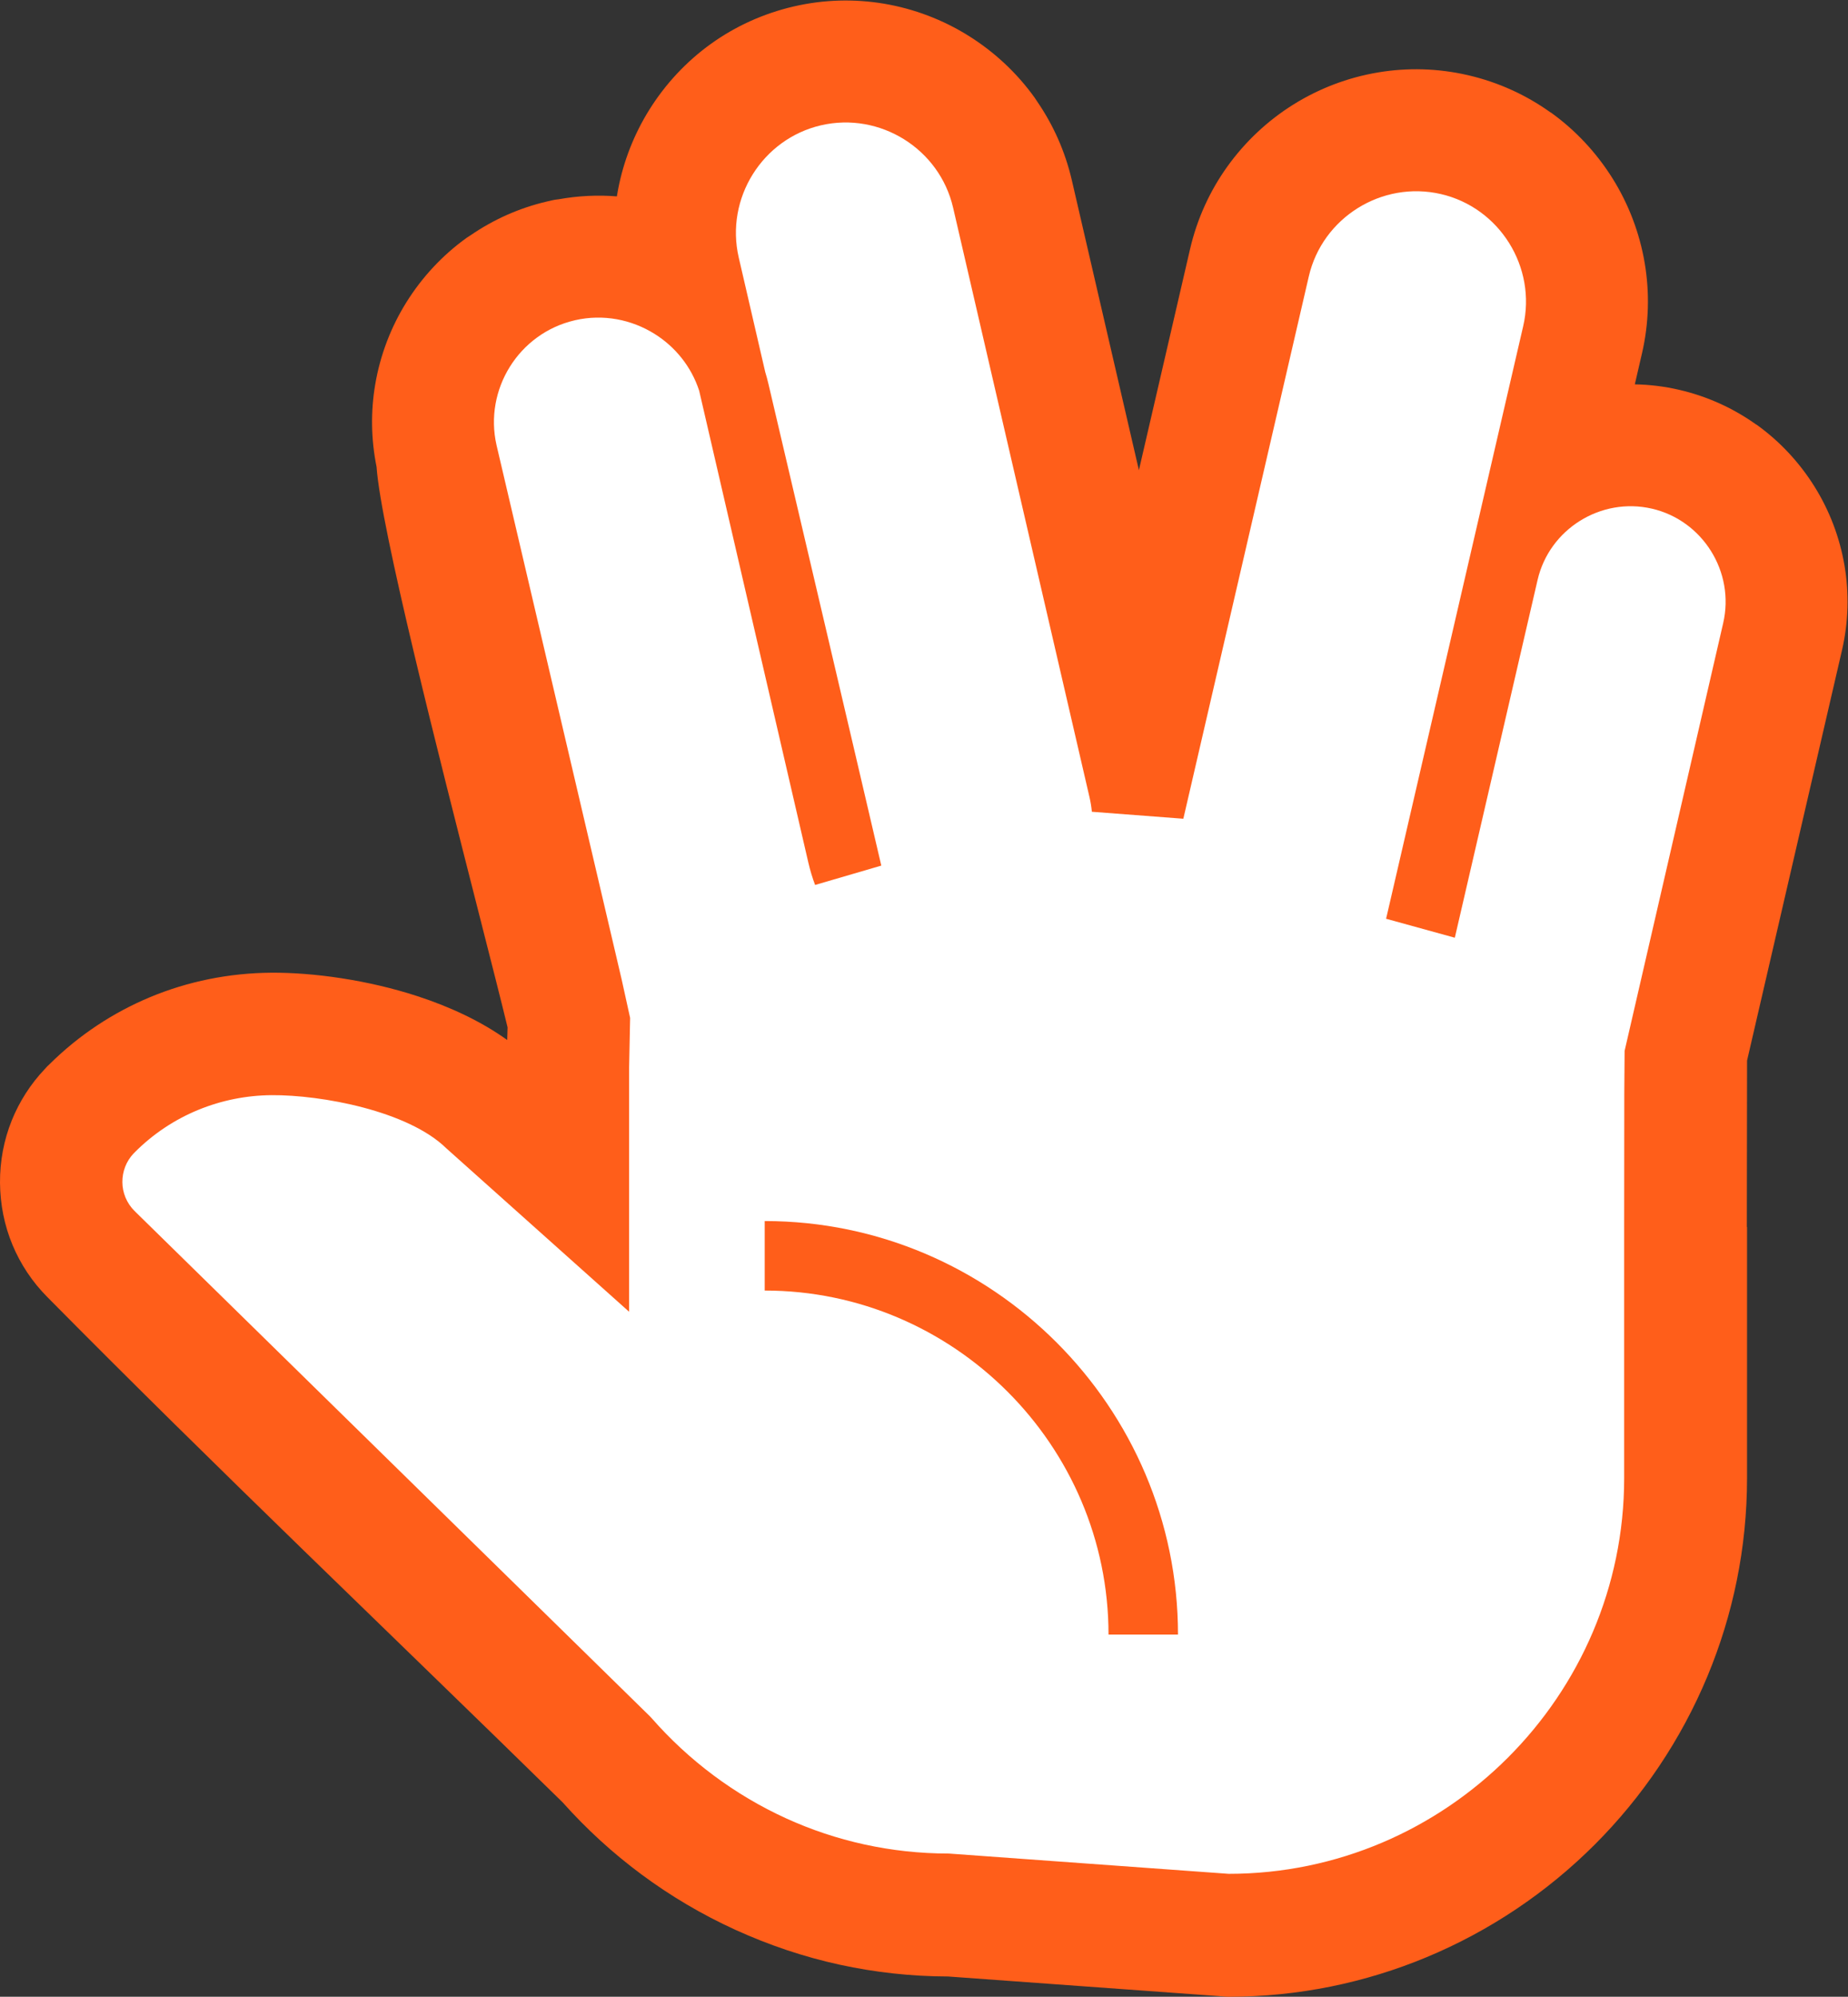 <?xml version="1.0" encoding="UTF-8" standalone="no"?>
<!-- Created with Inkscape (http://www.inkscape.org/) -->

<svg
   version="1.1"
   id="svg48"
   width="2271.877"
   height="2453.332"
   viewBox="0 0 2271.878 2453.332"
   sodipodi:docname="2D76K39.eps"
   inkscape:version="1.2.1 (9c6d41e4, 2022-07-14)"
   inkscape:dataloss="true"
   inkscape:export-filename="2D76K39.eps.svg"
   inkscape:export-xdpi="96"
   inkscape:export-ydpi="96"
   xmlns:inkscape="http://www.inkscape.org/namespaces/inkscape"
   xmlns:sodipodi="http://sodipodi.sourceforge.net/DTD/sodipodi-0.dtd"
   xmlns="http://www.w3.org/2000/svg"
   xmlns:svg="http://www.w3.org/2000/svg">
  <rect x="0" y="0" width="2271.878" height="2453.332" fill="#333333" stroke="none"/>
  <defs
     id="defs52" />
  <sodipodi:namedview
     id="namedview50"
     pagecolor="#ffffff"
     bordercolor="#000000"
     borderopacity="0.25"
     inkscape:showpageshadow="2"
     inkscape:pageopacity="0.0"
     inkscape:pagecheckerboard="0"
     inkscape:deskcolor="#d1d1d1"
     showgrid="false"
     inkscape:zoom="0.096195657"
     inkscape:cx="-514.57624"
     inkscape:cy="1226.6666"
     inkscape:window-width="1440"
     inkscape:window-height="900"
     inkscape:window-x="0"
     inkscape:window-y="0"
     inkscape:window-maximized="0"
     inkscape:current-layer="g56" />
  <g
     id="g56"
     inkscape:groupmode="layer"
     inkscape:label="Page 1"
     transform="matrix(1.333,0,0,-1.333,-1.9849333e-4,2453.332)">
    <g
       id="g58"
       transform="scale(0.1)">
      <path
         d="m 5049.03,16548.4 37.04,8.7 c 22.17,5.2 44.32,8.8 66.35,10.8 182.19,32.6 362.3,40.7 536.69,26.5 l 11.61,66.2 c 50.22,261.3 148.49,509.3 286.83,731.1 148.3,237.7 342.23,446.4 571.77,610.7 221.2,158.3 478.01,277.1 761.76,342.8 280.54,64.9 561.94,70.5 830.47,25.5 279.76,-47 544.95,-148.7 780.52,-295.7 237.72,-148.3 446.41,-342.2 610.71,-571.7 l 20.9,-31.8 c 148.32,-214.9 259.5,-460.7 321.79,-730 l 618.13,-2670.6 471.6,2036.9 c 65.2,281.8 184,537.9 342.7,759.8 165.9,231.9 374.6,426.3 610.7,573.7 235.6,147.1 500.9,248.8 780.6,295.7 268.6,45 550,39.3 830.3,-25.7 281.8,-65.1 538,-183.9 759.8,-342.6 l 1.3,-1 0.6,1 c 229.6,-164.4 423.5,-373 571.9,-610.8 147.1,-235.6 248.7,-500.9 295.7,-780.7 45,-268.4 39.3,-549.8 -25.7,-830.3 l -65.9,-284.9 c 136,-2.5 272.9,-19 408.8,-50.5 264,-61.1 503.8,-172.3 711.7,-320.9 l 1.2,-0.9 0.7,0.9 c 214.8,-153.8 396.3,-349.2 535.3,-571.8 137.6,-220.5 232.8,-468.8 276.8,-730.8 42.2,-251.5 36.7,-514.9 -24,-777.5 l -875.4,-3781.78 -2,-1533.92 h 1.9 V 4780.2 c 0,-643.4 -129.8,-1259.8 -364.3,-1823.9 -243.6,-585.8 -599.4,-1112.8 -1039.4,-1552.8 -440,-440 -966.8,-795.699 -1552.6,-1039.297 C 12591.8,129.699 11975.5,0 11332,0 c -21,0 -41.8,1.301 -62.2,3.902 L 8743.05,186.898 C 8402.91,187.602 8069.2,224.902 7745.73,295.199 7415.16,367 7092.53,475.801 6782.75,616.703 6474.61,757 6183.97,929.102 5915.36,1128.1 5651.67,1323.5 5408.11,1546.3 5188.94,1791.9 3611.19,3337.9 1989.38,4878.6 438.582,6447.2 296.844,6589.2 189.32,6753.1 115.953,6928.3 40.48,7108.5 1.746,7304 0.047,7501.9 -1.465,7698.4 34.789,7894.5 108.539,8077.5 c 69.438,171.8 171.449,333.51 306.051,475.12 13.441,15.53 27.723,30.01 42.68,43.46 272.664,269.84 587.03,475.31 922.91,615.94 354.17,148.18 735.55,223.97 1119.67,226.86 388.98,2.82 890.73,-66.49 1349.73,-216.17 299.09,-97.48 587.1,-231.1 828.18,-404.12 l 3.41,116.51 c -51.94,216.02 -153.69,614.76 -274.65,1089.7 -360.97,1416.4 -894.92,3511.5 -933.6,4076.6 -51.93,256.8 -54.09,512.8 -12.84,757.3 45.81,272.4 144.75,530.3 287.68,759.3 144.23,231.1 332.53,434.2 555.83,594.4 12.26,8.8 24.86,16.9 37.63,24.5 208.68,143 444.84,250 701.19,309.9 l 6.62,1.6 v 0"
         style="fill:#ff5e1a;fill-opacity:1;fill-rule:nonzero;stroke:none"
         id="path60" />
      <path
         d="m 14980.1,8327.4 3,391.02 909.1,3942.88 c 54.5,235.4 7.6,472.1 -112,663.6 -119.2,191 -310.6,336.9 -544.9,391.2 -235.5,54.4 -472.2,7.4 -663.7,-112 -191,-119.2 -336.9,-310.6 -391.1,-545 l -763.3,-3297.72 -634,174.84 6.3,26.03 1258.2,5435.55 c 63,271.8 8.7,545.2 -129.3,766.3 -137.7,220.7 -358.8,389.1 -629.6,451.8 -272,62.9 -545.3,8.8 -766.4,-129.2 -220.7,-137.7 -389.1,-358.8 -451.8,-629.7 l -1157.2,-4998.9 -843.6,64.3 c -4.2,44.1 -11.3,88.5 -21.5,132.8 l -1258.31,5435.5 c -62.68,271 -231.04,492 -451.71,629.7 -221.21,138 -494.55,192.2 -766.43,129.3 -270.89,-62.7 -491.91,-231.1 -629.65,-451.8 -137.94,-221.1 -192.16,-494.6 -129.29,-766.5 L 7057.26,14976 c 10.88,-35.4 20.64,-71.2 29.18,-107.7 346.82,-1480.7 696.13,-2961.2 1041.44,-4442.2 l -610.64,-178.4 c -25.04,66.7 -45.95,135.9 -62.48,207.2 l -1006.44,4347.8 c -72.51,223.6 -222.25,406.3 -412.12,524.7 -211.77,132.2 -472.83,184.7 -732.13,125.7 l -6.56,-1.7 c -256.48,-60 -465.37,-219.1 -595.17,-427.2 -130.08,-208.4 -181.41,-465.9 -123.13,-722.4 l 1154.09,-4925.67 78.02,-353.89 -9.18,-454.09 V 6313.7 L 4116.28,7820.3 c -351.61,344.6 -1150.54,493.3 -1611.97,489.9 -460.04,-3.4 -919.38,-180.9 -1266.39,-531.4 v -1.2 l -2.76,-2.8 -0.52,0.7 c -71.4,-73.9 -106.67,-170.7 -105.96,-267.2 0.66,-96 38.43,-192.5 112.71,-266.1 h 1.25 l 2.55,-2.5 -0.6,-0.7 4749.31,-4654 16.34,-17.5 c 341.77,-389.7 764.77,-706.9 1241.67,-924 455.98,-207.6 963.9,-323.5 1499.73,-323.5 L 11332,1133.1 c 1002.6,0 1914.4,410.5 2575.4,1071.5 661.2,661.1 1071.6,1572.9 1071.6,2575.5 v 2314.7 l 1.1,1232.6 v 0"
         style="fill:#ffffff;fill-opacity:1;fill-rule:nonzero;stroke:none"
         id="path62"
         inkscape:label="path62" />
      <path
         d="m 7052.54,7149.9 c 1048.46,0 2001.48,-428.8 2692.11,-1119.4 690.65,-690.6 1119.45,-1643.6 1119.45,-2692.1 h -640.7 c 0,871.7 -356.81,1664.5 -931.6,2239.2 -574.84,574.9 -1367.55,931.7 -2239.26,931.7 v 640.6 0"
         style="fill:#ff5e1a;fill-opacity:1;fill-rule:nonzero;stroke:none"
         id="path64" />
    </g>
  </g>
</svg>
